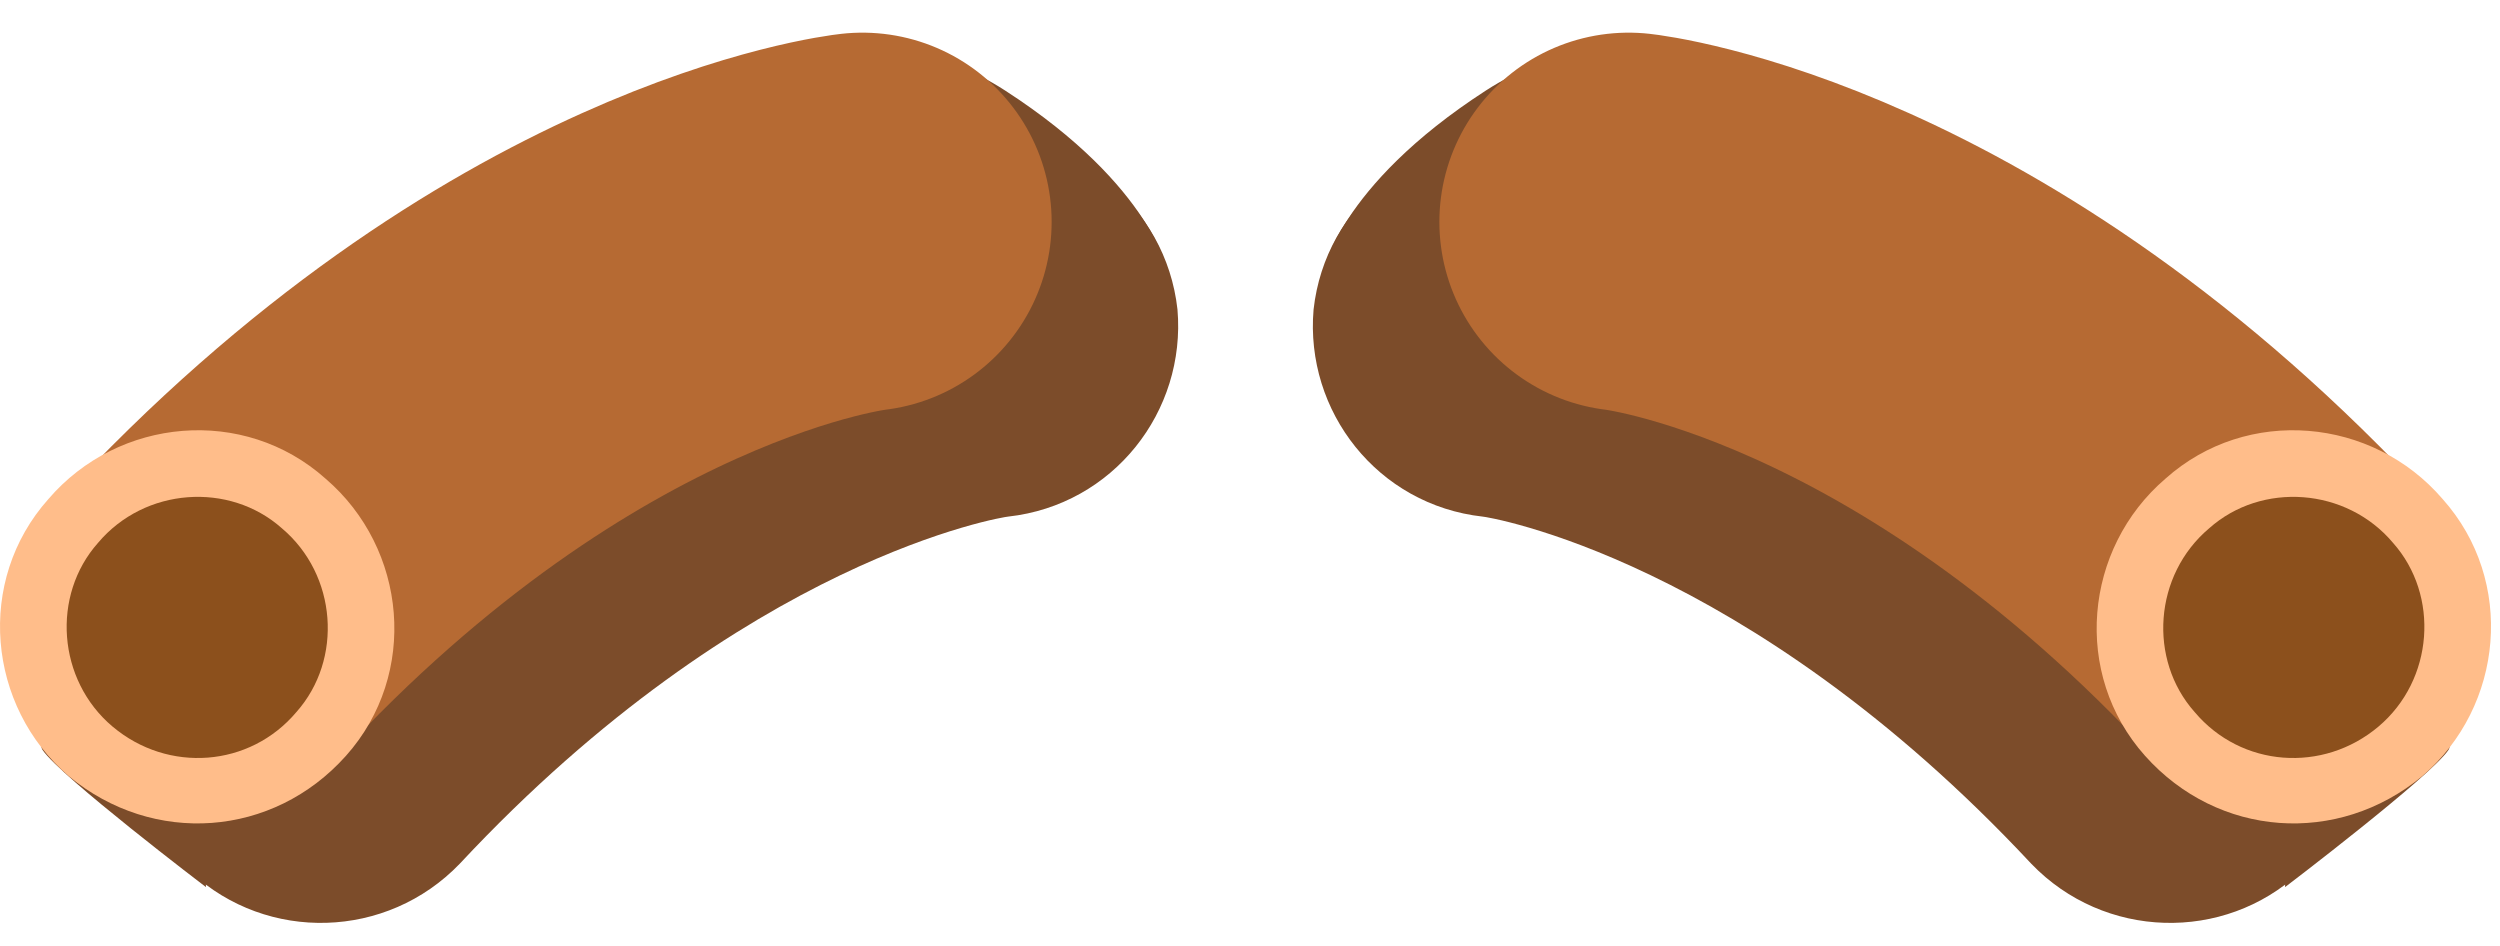 <svg width="74" height="28" fill="none" xmlns="http://www.w3.org/2000/svg"><path d="M6.096 26.258S1.78 22.976 1.26 22.199c-.518-.777 4.75-3.109 4.75-3.109l.086 7.168zM34.593 8.123s-.432-2.59-4.836-5.44c-4.404-2.85-1.295 4.145-1.295 4.145l6.131 1.295z" fill="#7C4C2A"/><path d="M5.233 18.054c-1.987 2.245-1.814 5.7.431 7.772 2.246 2.072 5.786 1.986 7.945-.26 8.463-9.066 16.149-10.275 16.235-10.275 3.109-.346 5.268-3.11 5.009-6.132-.346-3.109-3.109-5.268-6.132-5.009-1.209.087-11.917 1.555-23.23 13.818-.172 0-.172.086-.258.086z" fill="#7C4C2A"/><path d="M25.527 6.568s-9.499 1.037-19.69 12.09" stroke="#B66A33" stroke-width="11.203" stroke-miterlimit="10" stroke-linecap="round"/><path d="M2.037 22.976c-2.418-2.072-2.763-5.786-.604-8.204 2.072-2.418 5.785-2.763 8.203-.604 2.418 2.072 2.764 5.786.605 8.204-2.159 2.418-5.7 2.677-8.204.604z" fill="#FFBD8A"/><path d="M3.333 21.508c-1.64-1.382-1.813-3.886-.431-5.44 1.381-1.641 3.886-1.814 5.44-.432 1.64 1.382 1.813 3.886.432 5.44-1.382 1.641-3.8 1.814-5.44.432z" fill="#8C501C"/><path d="M67.638 26.258s4.318-3.282 4.836-4.059c.518-.777-4.75-3.109-4.75-3.109l-.086 7.168zM39.141 8.123s.432-2.59 4.836-5.44c4.405-2.85 1.296 4.145 1.296 4.145L39.14 8.123z" fill="#7C4C2A"/><path d="M68.502 18.054c1.986 2.245 1.813 5.7-.432 7.772s-5.786 1.986-7.945-.26C51.662 16.5 43.977 15.292 43.89 15.292c-3.109-.346-5.268-3.11-5.008-6.132.345-3.109 3.108-5.268 6.13-5.009 1.21.087 11.918 1.555 23.23 13.818.173 0 .173.086.26.086z" fill="#7C4C2A"/><path d="M48.207 6.568s9.5 1.037 19.69 12.09" stroke="#B66A33" stroke-width="11.203" stroke-miterlimit="10" stroke-linecap="round"/><path d="M71.697 22.976c2.418-2.072 2.764-5.786.605-8.204-2.073-2.418-5.786-2.763-8.204-.604-2.418 2.072-2.763 5.786-.605 8.204 2.16 2.418 5.7 2.677 8.204.604z" fill="#FFBD8A"/><path d="M70.401 21.508c1.64-1.382 1.814-3.886.432-5.44-1.382-1.641-3.886-1.814-5.44-.432-1.641 1.382-1.814 3.886-.432 5.44 1.381 1.641 3.8 1.814 5.44.432z" fill="#8C501C"/></svg>